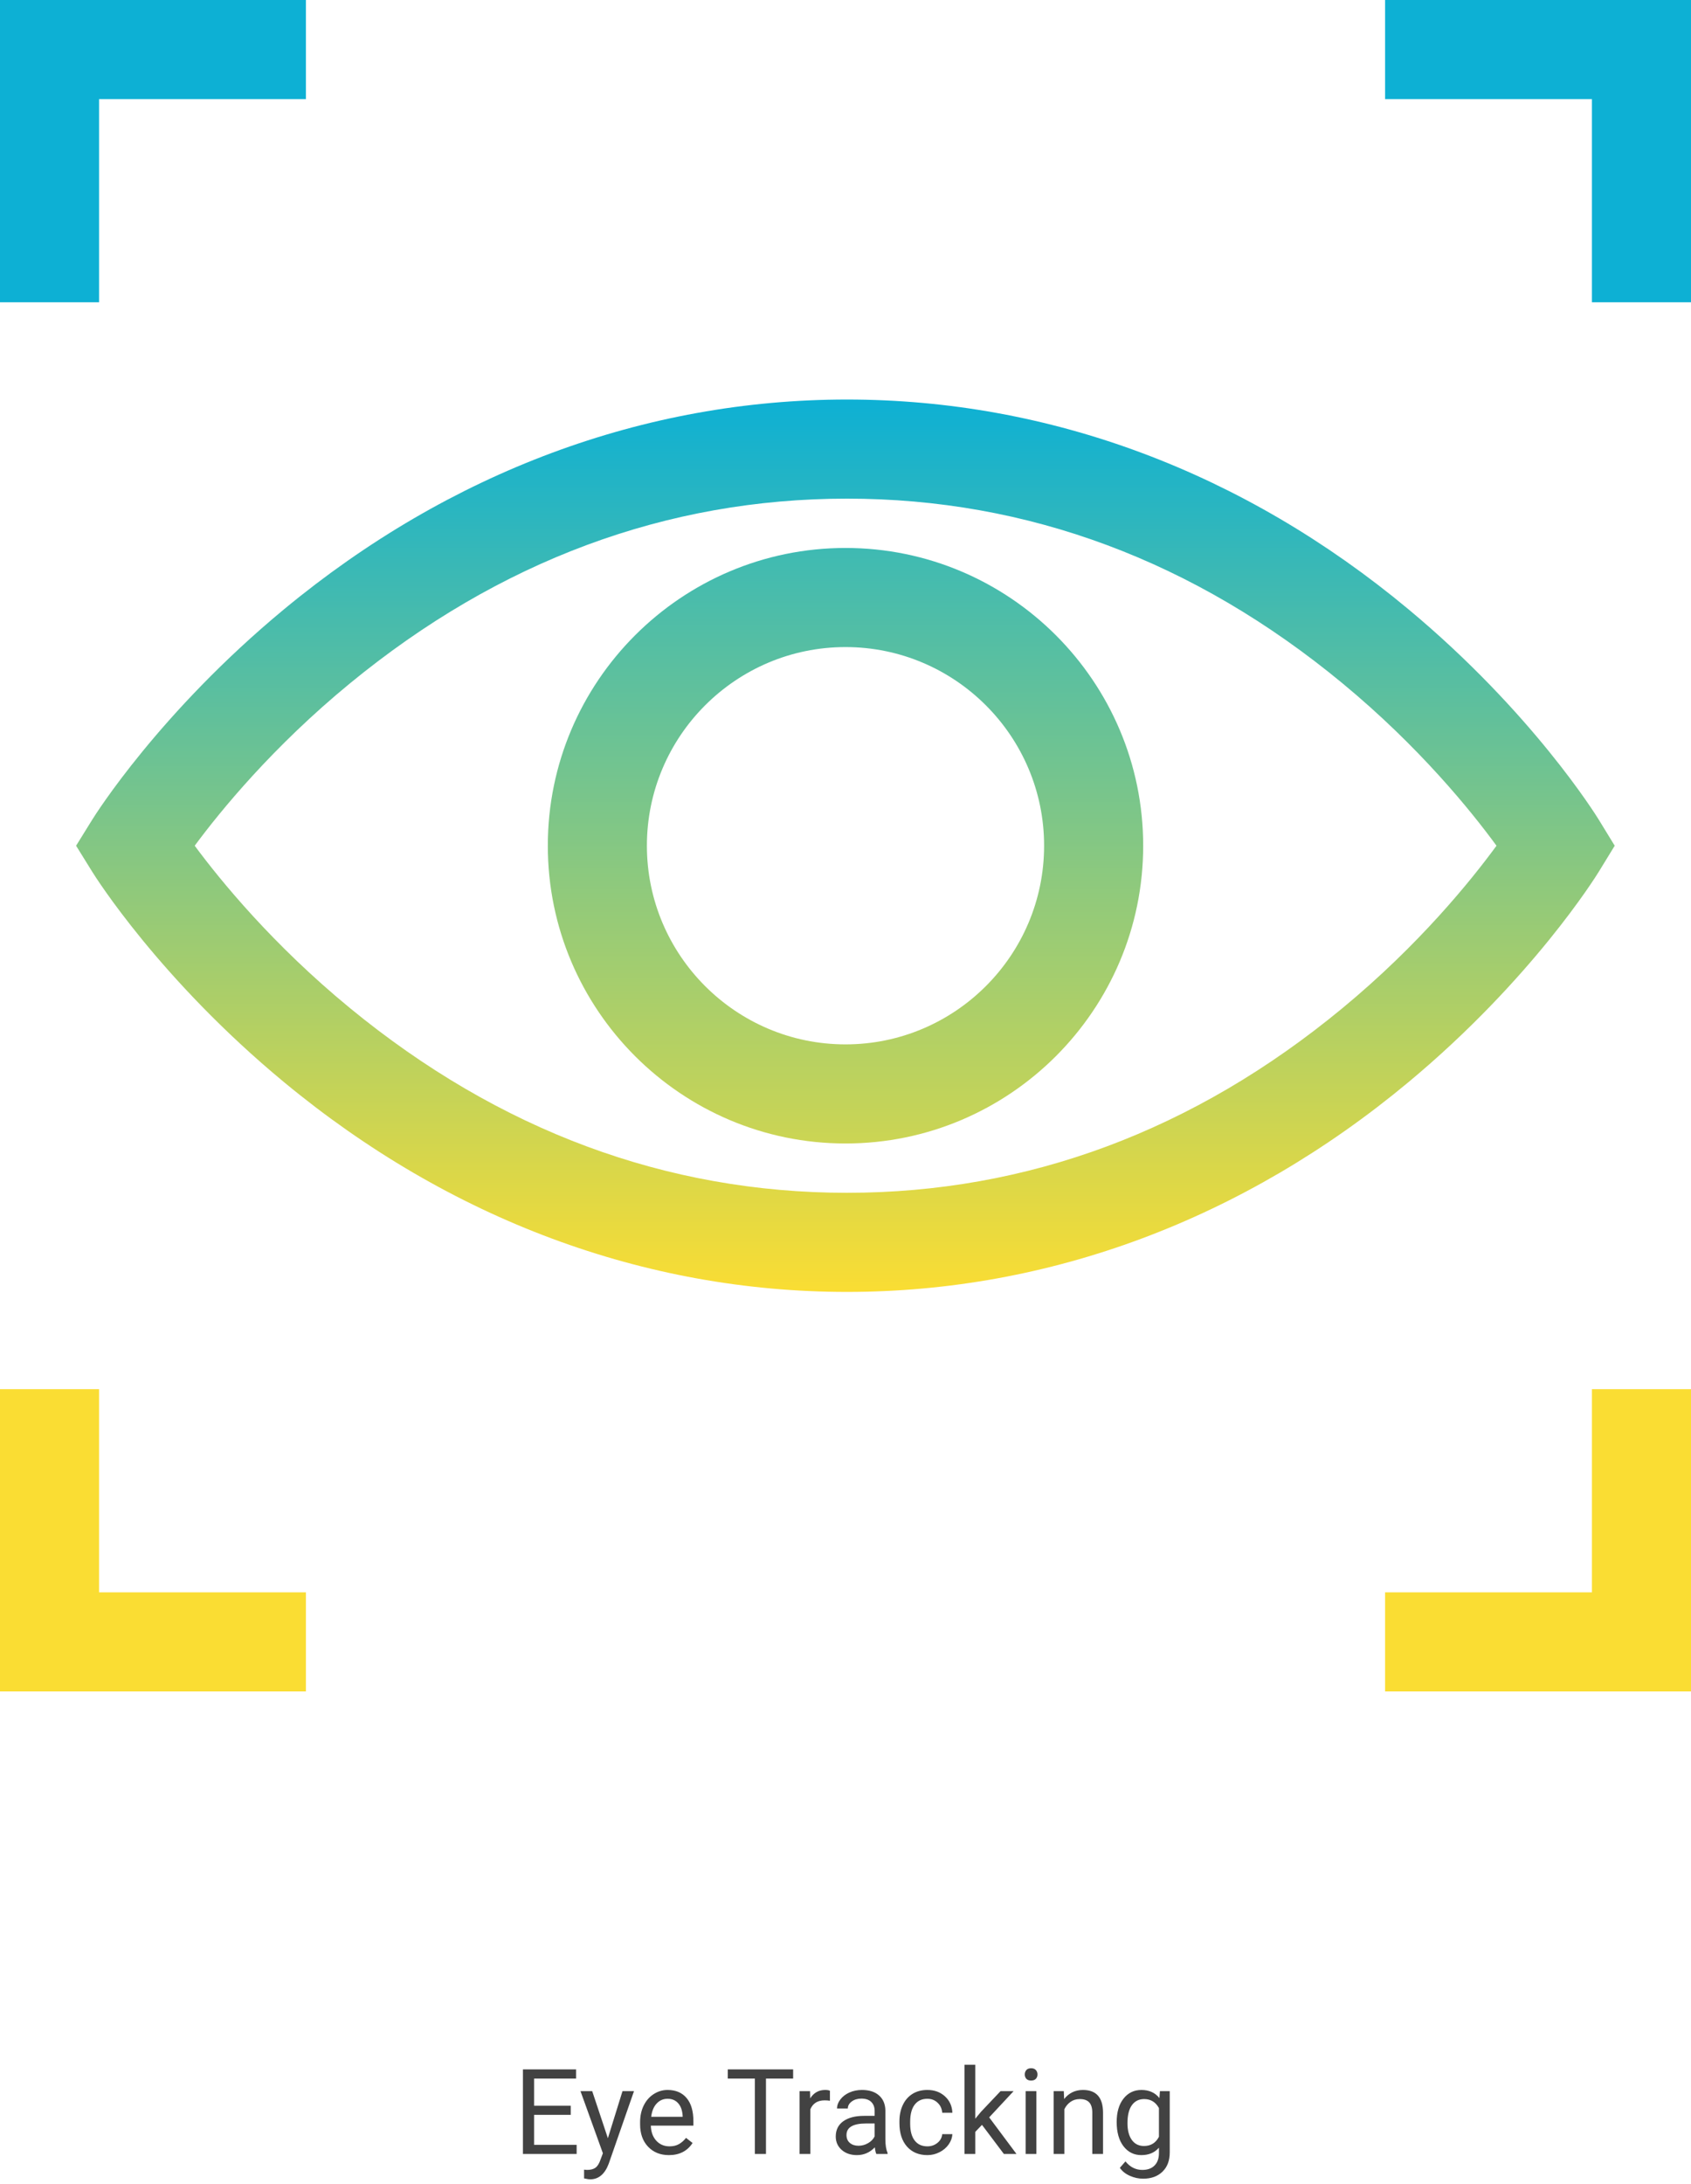 <svg width="512" height="661" viewBox="0 0 512 661" fill="none" xmlns="http://www.w3.org/2000/svg">
<path d="M172.803 640.17H161.711V649.24H174.596V652H158.336V626.406H174.42V629.184H161.711V637.41H172.803V640.17ZM184.053 647.236L188.482 632.98H191.963L184.316 654.936C183.133 658.1 181.252 659.682 178.674 659.682L178.059 659.629L176.846 659.4V656.764L177.725 656.834C178.826 656.834 179.682 656.611 180.291 656.166C180.912 655.721 181.422 654.906 181.82 653.723L182.541 651.789L175.756 632.98H179.307L184.053 647.236ZM202.527 652.352C199.949 652.352 197.852 651.508 196.234 649.82C194.617 648.121 193.809 645.854 193.809 643.018V642.42C193.809 640.533 194.166 638.852 194.881 637.375C195.607 635.887 196.615 634.727 197.904 633.895C199.205 633.051 200.611 632.629 202.123 632.629C204.596 632.629 206.518 633.443 207.889 635.072C209.26 636.701 209.945 639.033 209.945 642.068V643.422H197.061C197.107 645.297 197.652 646.814 198.695 647.975C199.75 649.123 201.086 649.697 202.703 649.697C203.852 649.697 204.824 649.463 205.621 648.994C206.418 648.525 207.115 647.904 207.713 647.131L209.699 648.678C208.105 651.127 205.715 652.352 202.527 652.352ZM202.123 635.301C200.811 635.301 199.709 635.781 198.818 636.742C197.928 637.691 197.377 639.027 197.166 640.75H206.693V640.504C206.6 638.852 206.154 637.574 205.357 636.672C204.561 635.758 203.482 635.301 202.123 635.301ZM240.145 629.184H231.918V652H228.561V629.184H220.352V626.406H240.145V629.184ZM251.289 635.898C250.797 635.816 250.264 635.775 249.689 635.775C247.557 635.775 246.109 636.684 245.348 638.5V652H242.096V632.98H245.26L245.312 635.178C246.379 633.479 247.891 632.629 249.848 632.629C250.48 632.629 250.961 632.711 251.289 632.875V635.898ZM265.334 652C265.146 651.625 264.994 650.957 264.877 649.996C263.365 651.566 261.561 652.352 259.463 652.352C257.588 652.352 256.047 651.824 254.84 650.77C253.645 649.703 253.047 648.355 253.047 646.727C253.047 644.746 253.797 643.211 255.297 642.121C256.809 641.02 258.93 640.469 261.66 640.469H264.824V638.975C264.824 637.838 264.484 636.936 263.805 636.268C263.125 635.588 262.123 635.248 260.799 635.248C259.639 635.248 258.666 635.541 257.881 636.127C257.096 636.713 256.703 637.422 256.703 638.254H253.434C253.434 637.305 253.768 636.391 254.436 635.512C255.115 634.621 256.029 633.918 257.178 633.402C258.338 632.887 259.609 632.629 260.992 632.629C263.184 632.629 264.9 633.18 266.143 634.281C267.385 635.371 268.029 636.877 268.076 638.799V647.553C268.076 649.299 268.299 650.688 268.744 651.719V652H265.334ZM259.938 649.521C260.957 649.521 261.924 649.258 262.838 648.73C263.752 648.203 264.414 647.518 264.824 646.674V642.771H262.275C258.291 642.771 256.299 643.938 256.299 646.27C256.299 647.289 256.639 648.086 257.318 648.66C257.998 649.234 258.871 649.521 259.938 649.521ZM280.803 649.697C281.963 649.697 282.977 649.346 283.844 648.643C284.711 647.939 285.191 647.061 285.285 646.006H288.361C288.303 647.096 287.928 648.133 287.236 649.117C286.545 650.102 285.619 650.887 284.459 651.473C283.311 652.059 282.092 652.352 280.803 652.352C278.213 652.352 276.15 651.49 274.615 649.768C273.092 648.033 272.33 645.666 272.33 642.666V642.121C272.33 640.27 272.67 638.623 273.35 637.182C274.029 635.74 275.002 634.621 276.268 633.824C277.545 633.027 279.051 632.629 280.785 632.629C282.918 632.629 284.688 633.268 286.094 634.545C287.512 635.822 288.268 637.48 288.361 639.52H285.285C285.191 638.289 284.723 637.281 283.879 636.496C283.047 635.699 282.016 635.301 280.785 635.301C279.133 635.301 277.85 635.898 276.936 637.094C276.033 638.277 275.582 639.994 275.582 642.244V642.859C275.582 645.051 276.033 646.738 276.936 647.922C277.838 649.105 279.127 649.697 280.803 649.697ZM297.326 643.193L295.287 645.32V652H292.035V625H295.287V641.33L297.027 639.238L302.951 632.98H306.906L299.506 640.926L307.768 652H303.953L297.326 643.193ZM313.797 652H310.545V632.98H313.797V652ZM310.281 627.936C310.281 627.408 310.439 626.963 310.756 626.6C311.084 626.236 311.564 626.055 312.197 626.055C312.83 626.055 313.311 626.236 313.639 626.6C313.967 626.963 314.131 627.408 314.131 627.936C314.131 628.463 313.967 628.902 313.639 629.254C313.311 629.605 312.83 629.781 312.197 629.781C311.564 629.781 311.084 629.605 310.756 629.254C310.439 628.902 310.281 628.463 310.281 627.936ZM322.094 632.98L322.199 635.371C323.652 633.543 325.551 632.629 327.895 632.629C331.914 632.629 333.941 634.896 333.977 639.432V652H330.725V639.414C330.713 638.043 330.396 637.029 329.775 636.373C329.166 635.717 328.211 635.389 326.91 635.389C325.855 635.389 324.93 635.67 324.133 636.232C323.336 636.795 322.715 637.533 322.27 638.447V652H319.018V632.98H322.094ZM338.107 642.332C338.107 639.367 338.793 637.012 340.164 635.266C341.535 633.508 343.352 632.629 345.613 632.629C347.934 632.629 349.744 633.449 351.045 635.09L351.203 632.98H354.174V651.543C354.174 654.004 353.441 655.943 351.977 657.361C350.523 658.779 348.566 659.488 346.105 659.488C344.734 659.488 343.393 659.195 342.08 658.609C340.768 658.023 339.766 657.221 339.074 656.201L340.762 654.25C342.156 655.973 343.861 656.834 345.877 656.834C347.459 656.834 348.689 656.389 349.568 655.498C350.459 654.607 350.904 653.354 350.904 651.736V650.102C349.604 651.602 347.828 652.352 345.578 652.352C343.352 652.352 341.547 651.455 340.164 649.662C338.793 647.869 338.107 645.426 338.107 642.332ZM341.377 642.701C341.377 644.846 341.816 646.533 342.695 647.764C343.574 648.982 344.805 649.592 346.387 649.592C348.438 649.592 349.943 648.66 350.904 646.797V638.113C349.908 636.297 348.414 635.389 346.422 635.389C344.84 635.389 343.604 636.004 342.713 637.234C341.822 638.465 341.377 640.287 341.377 642.701Z" fill="#424242"/>
<path d="M484.102 263.836L488.902 256L484.102 248.16C483.297 246.852 463.984 215.68 426.465 184.441C376.562 142.898 317.773 120.938 256.449 120.938C195.141 120.938 136.207 142.887 86.019 184.41C48.285 215.633 28.754 246.781 27.941 248.094L23.039 256L27.941 263.906C28.754 265.219 48.285 296.367 86.019 327.59C136.207 369.113 195.141 391.062 256.449 391.062C317.773 391.062 376.562 369.102 426.465 327.559C463.984 296.32 483.297 265.148 484.102 263.836V263.836ZM406.473 305.16C361.582 342.254 311.105 361.059 256.449 361.059C201.773 361.059 151.133 342.242 105.938 305.125C82.562 285.93 66.715 266.492 58.953 256C66.719 245.5 82.566 226.066 105.938 206.871C151.133 169.758 201.77 150.938 256.449 150.938C311.105 150.938 361.578 169.746 406.473 206.836C429.742 226.062 445.453 245.527 453.109 256C445.445 266.477 429.738 285.941 406.473 305.16Z" fill="url(#paint0_linear)"/>
<path d="M256 165.867C206.301 165.867 165.867 206.301 165.867 256C165.867 305.699 206.301 346.133 256 346.133C305.699 346.133 346.133 305.699 346.133 256C346.133 206.301 305.699 165.867 256 165.867ZM256 316.133C222.844 316.133 195.867 289.156 195.867 256C195.867 222.844 222.844 195.867 256 195.867C289.156 195.867 316.133 222.844 316.133 256C316.133 289.156 289.156 316.133 256 316.133Z" fill="url(#paint1_linear)"/>
<path d="M30 30H92.625V0H0V91.5H30V30Z" fill="#0DB0D4"/>
<path d="M419.375 0V30H482V91.5H512V0H419.375Z" fill="#0DB0D4"/>
<path d="M30 420.5H0V512H92.625V482H30V420.5Z" fill="#FADD33"/>
<path d="M482 482H419.375V512H512V420.5H482V482Z" fill="#FADD33"/>
<defs>
<linearGradient id="paint0_linear" x1="255.971" y1="120.938" x2="255.971" y2="391.062" gradientUnits="userSpaceOnUse">
<stop stop-color="#0DB0D4"/>
<stop offset="1" stop-color="#FADD33"/>
</linearGradient>
<linearGradient id="paint1_linear" x1="256" y1="165.867" x2="256" y2="346.133" gradientUnits="userSpaceOnUse">
<stop stop-color="#2899DC"/>
<stop offset="0" stop-color="#3EBAB3"/>
<stop offset="1" stop-color="#CCD553"/>
</linearGradient>
</defs>
</svg>
